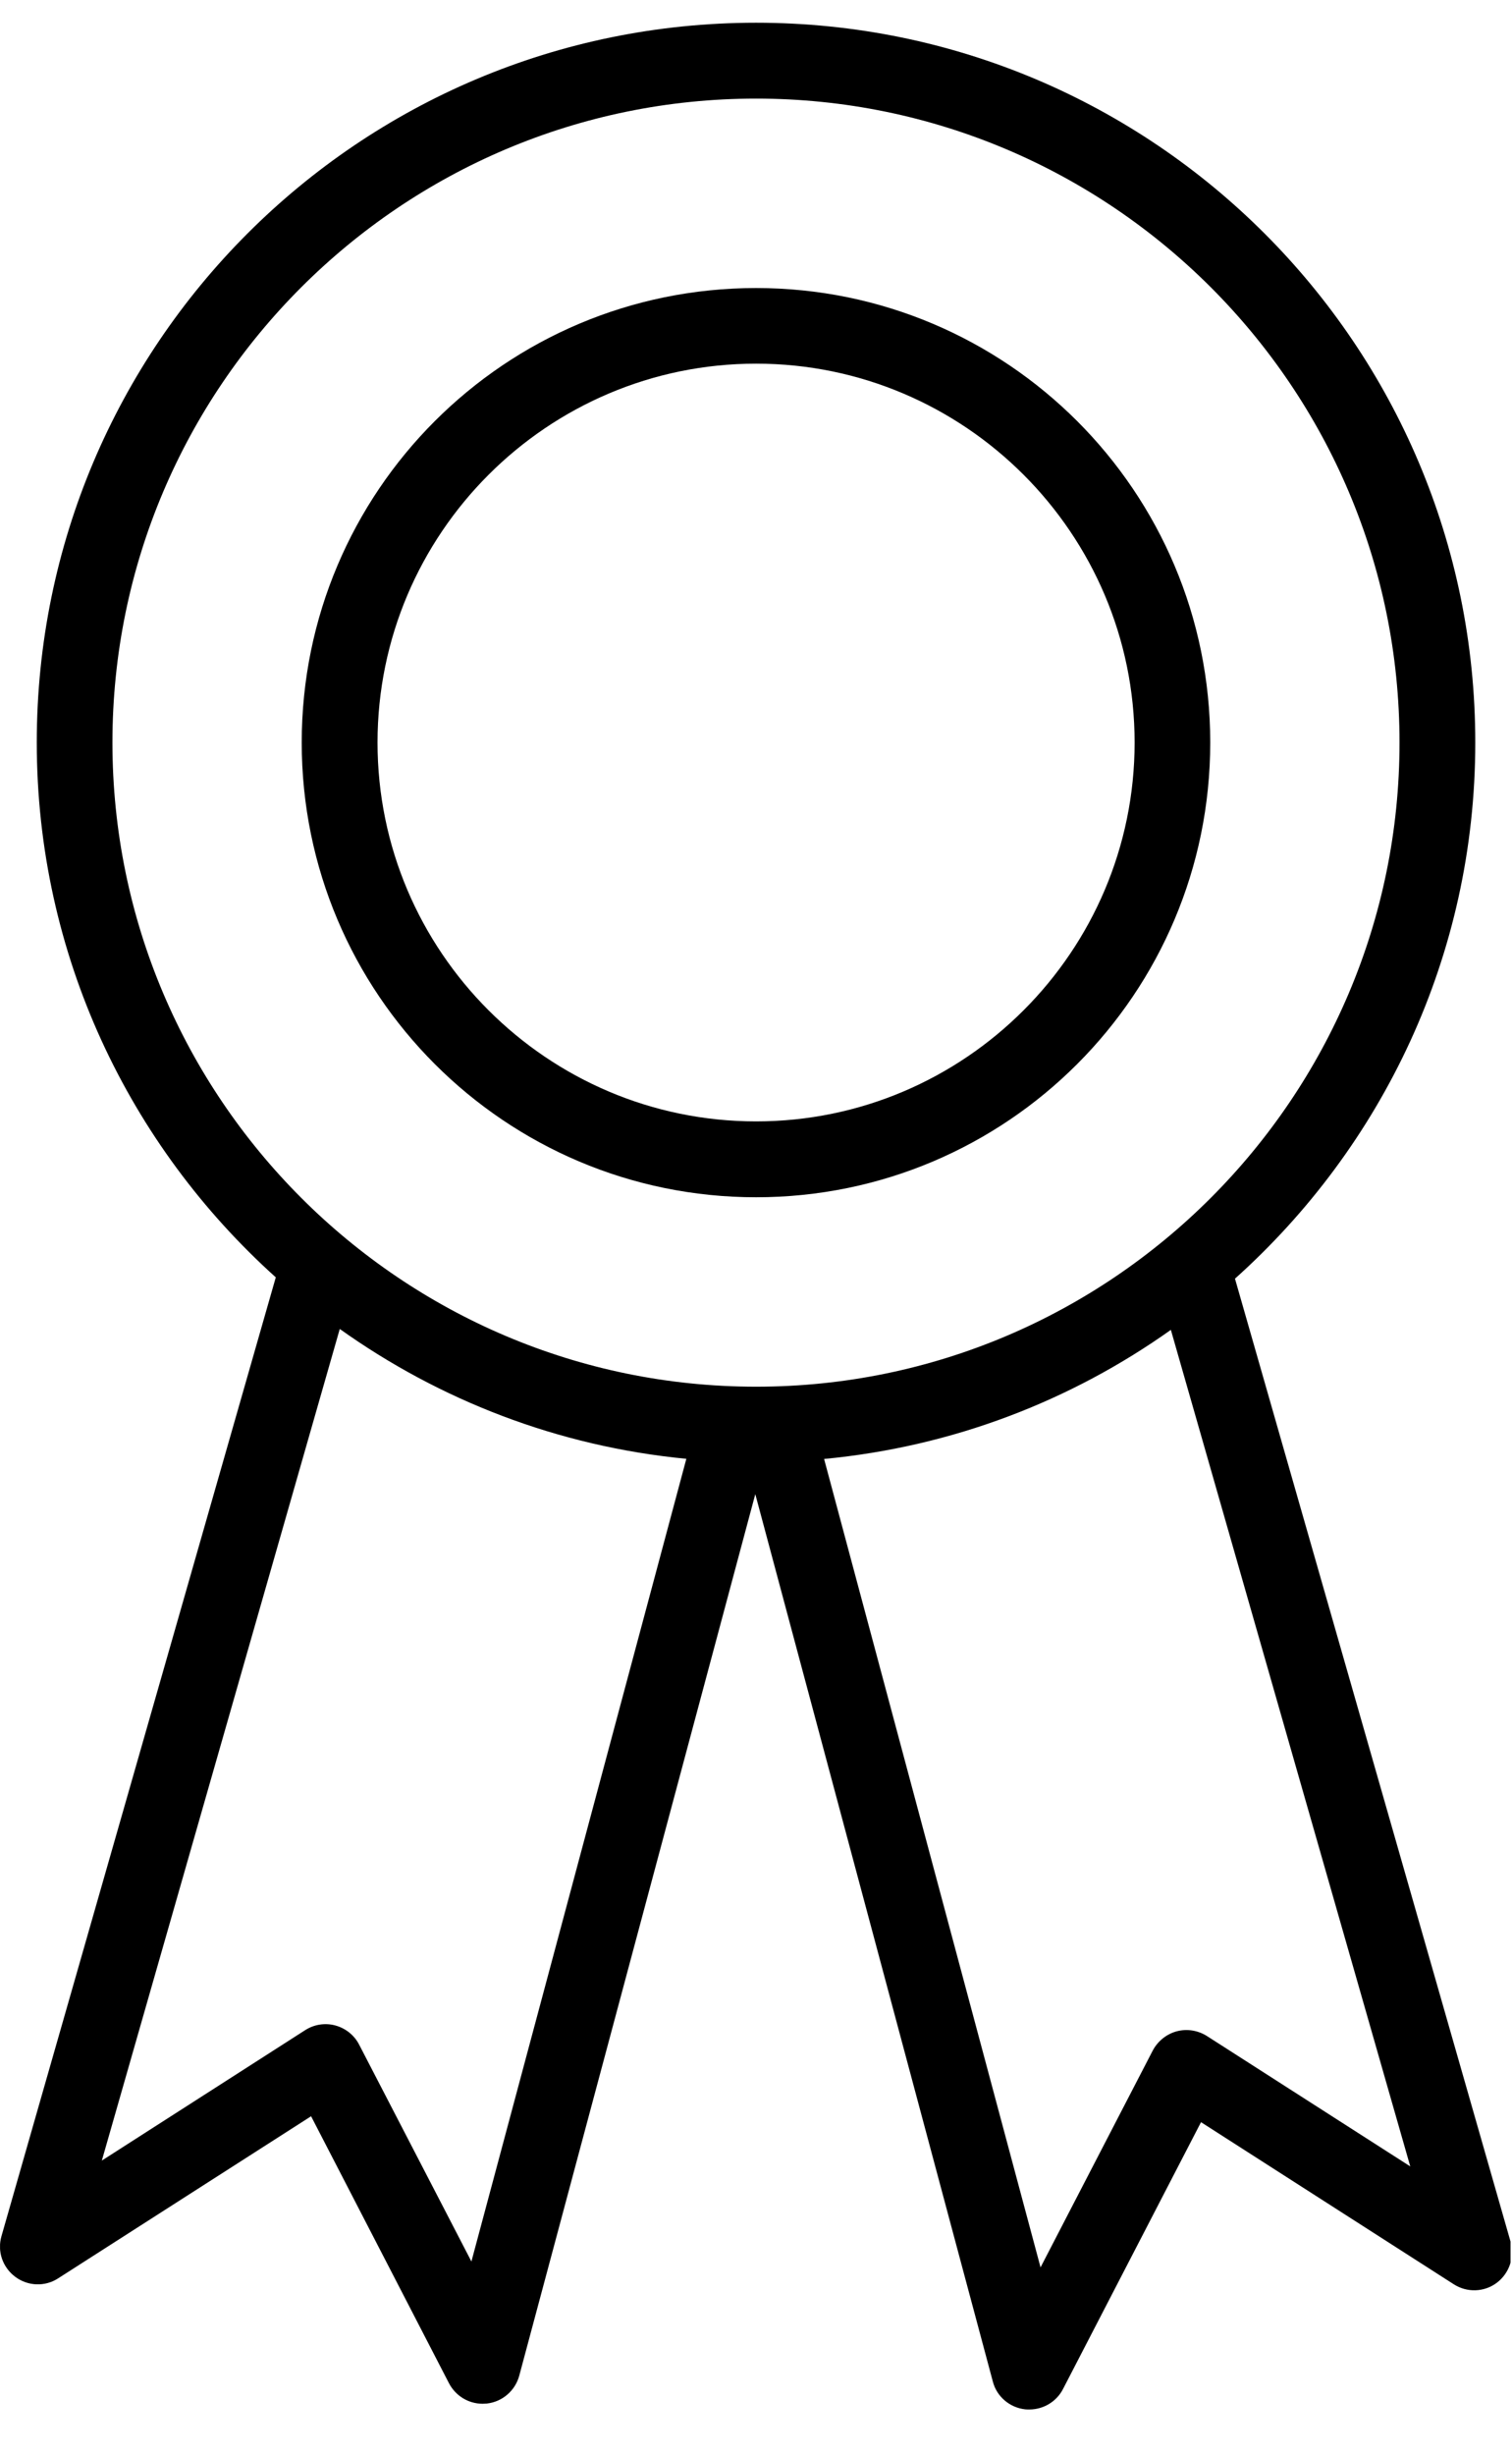 <?xml version="1.0" encoding="iso-8859-1"?>
<!-- Generator: Adobe Illustrator 19.0.0, SVG Export Plug-In . SVG Version: 6.00 Build 0)  -->
<svg version="1.1" id="Layer_1" xmlns="http://www.w3.org/2000/svg" xmlns:xlink="http://www.w3.org/1999/xlink" x="0px" y="0px"
	 viewBox="0 0 31.952 51.84" style="enable-background:new 0 0 31.952 51.84;" xml:space="preserve">
<g>
	<g>
		<defs>
			<rect id="SVGID_1_" x="0.001" width="31.92" height="51.84"/>
		</defs>
		<clipPath id="SVGID_2_">
			<use xlink:href="#SVGID_1_"  style="overflow:visible;"/>
		</clipPath>
		<path style="clip-path:url(#SVGID_2_);" d="M31.923,47.339L26.098,27c3.109-2.786,5.078-6.817,5.078-11.321
			c0-8.394-6.805-15.199-15.199-15.199c-8.395,0-15.2,6.805-15.2,15.199c0,4.488,1.957,8.512,5.051,11.293L0.031,47.218
			c-0.093,0.321,0.024,0.66,0.293,0.86c0.266,0.198,0.629,0.211,0.906,0.03l5.344-3.422l2.914,5.638
			c0.141,0.269,0.414,0.433,0.711,0.433c0.028,0,0.059-0.004,0.086-0.004c0.328-0.035,0.602-0.27,0.688-0.589l4.988-18.614
			l5.02,18.739c0.081,0.315,0.355,0.55,0.684,0.586c0.031,0.003,0.059,0.003,0.086,0.003c0.297,0,0.574-0.164,0.711-0.429
			l2.918-5.638l5.34,3.422c0.281,0.181,0.644,0.169,0.91-0.03C31.895,48.003,32.012,47.66,31.923,47.339L31.923,47.339z
			 M2.376,15.679c0-7.5,6.102-13.597,13.602-13.597c7.499,0,13.597,6.097,13.597,13.597s-6.098,13.602-13.597,13.602
			C8.478,29.281,2.376,23.179,2.376,15.679L2.376,15.679z M9.962,47.753L7.59,43.175c-0.102-0.199-0.285-0.347-0.504-0.406
			c-0.215-0.059-0.449-0.022-0.637,0.099l-4.297,2.754l5.028-17.56c2.105,1.5,4.605,2.48,7.324,2.742L9.962,47.753z M25.505,42.992
			c-0.192-0.121-0.422-0.157-0.641-0.099c-0.215,0.059-0.398,0.207-0.504,0.406l-2.371,4.578l-4.574-17.07
			c2.719-0.258,5.219-1.229,7.328-2.726l5.059,17.664L25.505,42.992z M25.505,42.992"/>
	</g>
	<path d="M15.978,25.281c5.3,0,9.597-4.301,9.597-9.602c0-5.301-4.297-9.597-9.597-9.597c-5.305,0-9.602,4.296-9.602,9.597
		C6.376,20.98,10.673,25.281,15.978,25.281L15.978,25.281z M15.978,7.679c4.41,0,7.999,3.59,7.999,8c0,4.41-3.59,8-7.999,8
		c-4.411,0-8-3.59-8-8C7.978,11.269,11.567,7.679,15.978,7.679L15.978,7.679z M15.978,7.679"/>
</g>
</svg>
